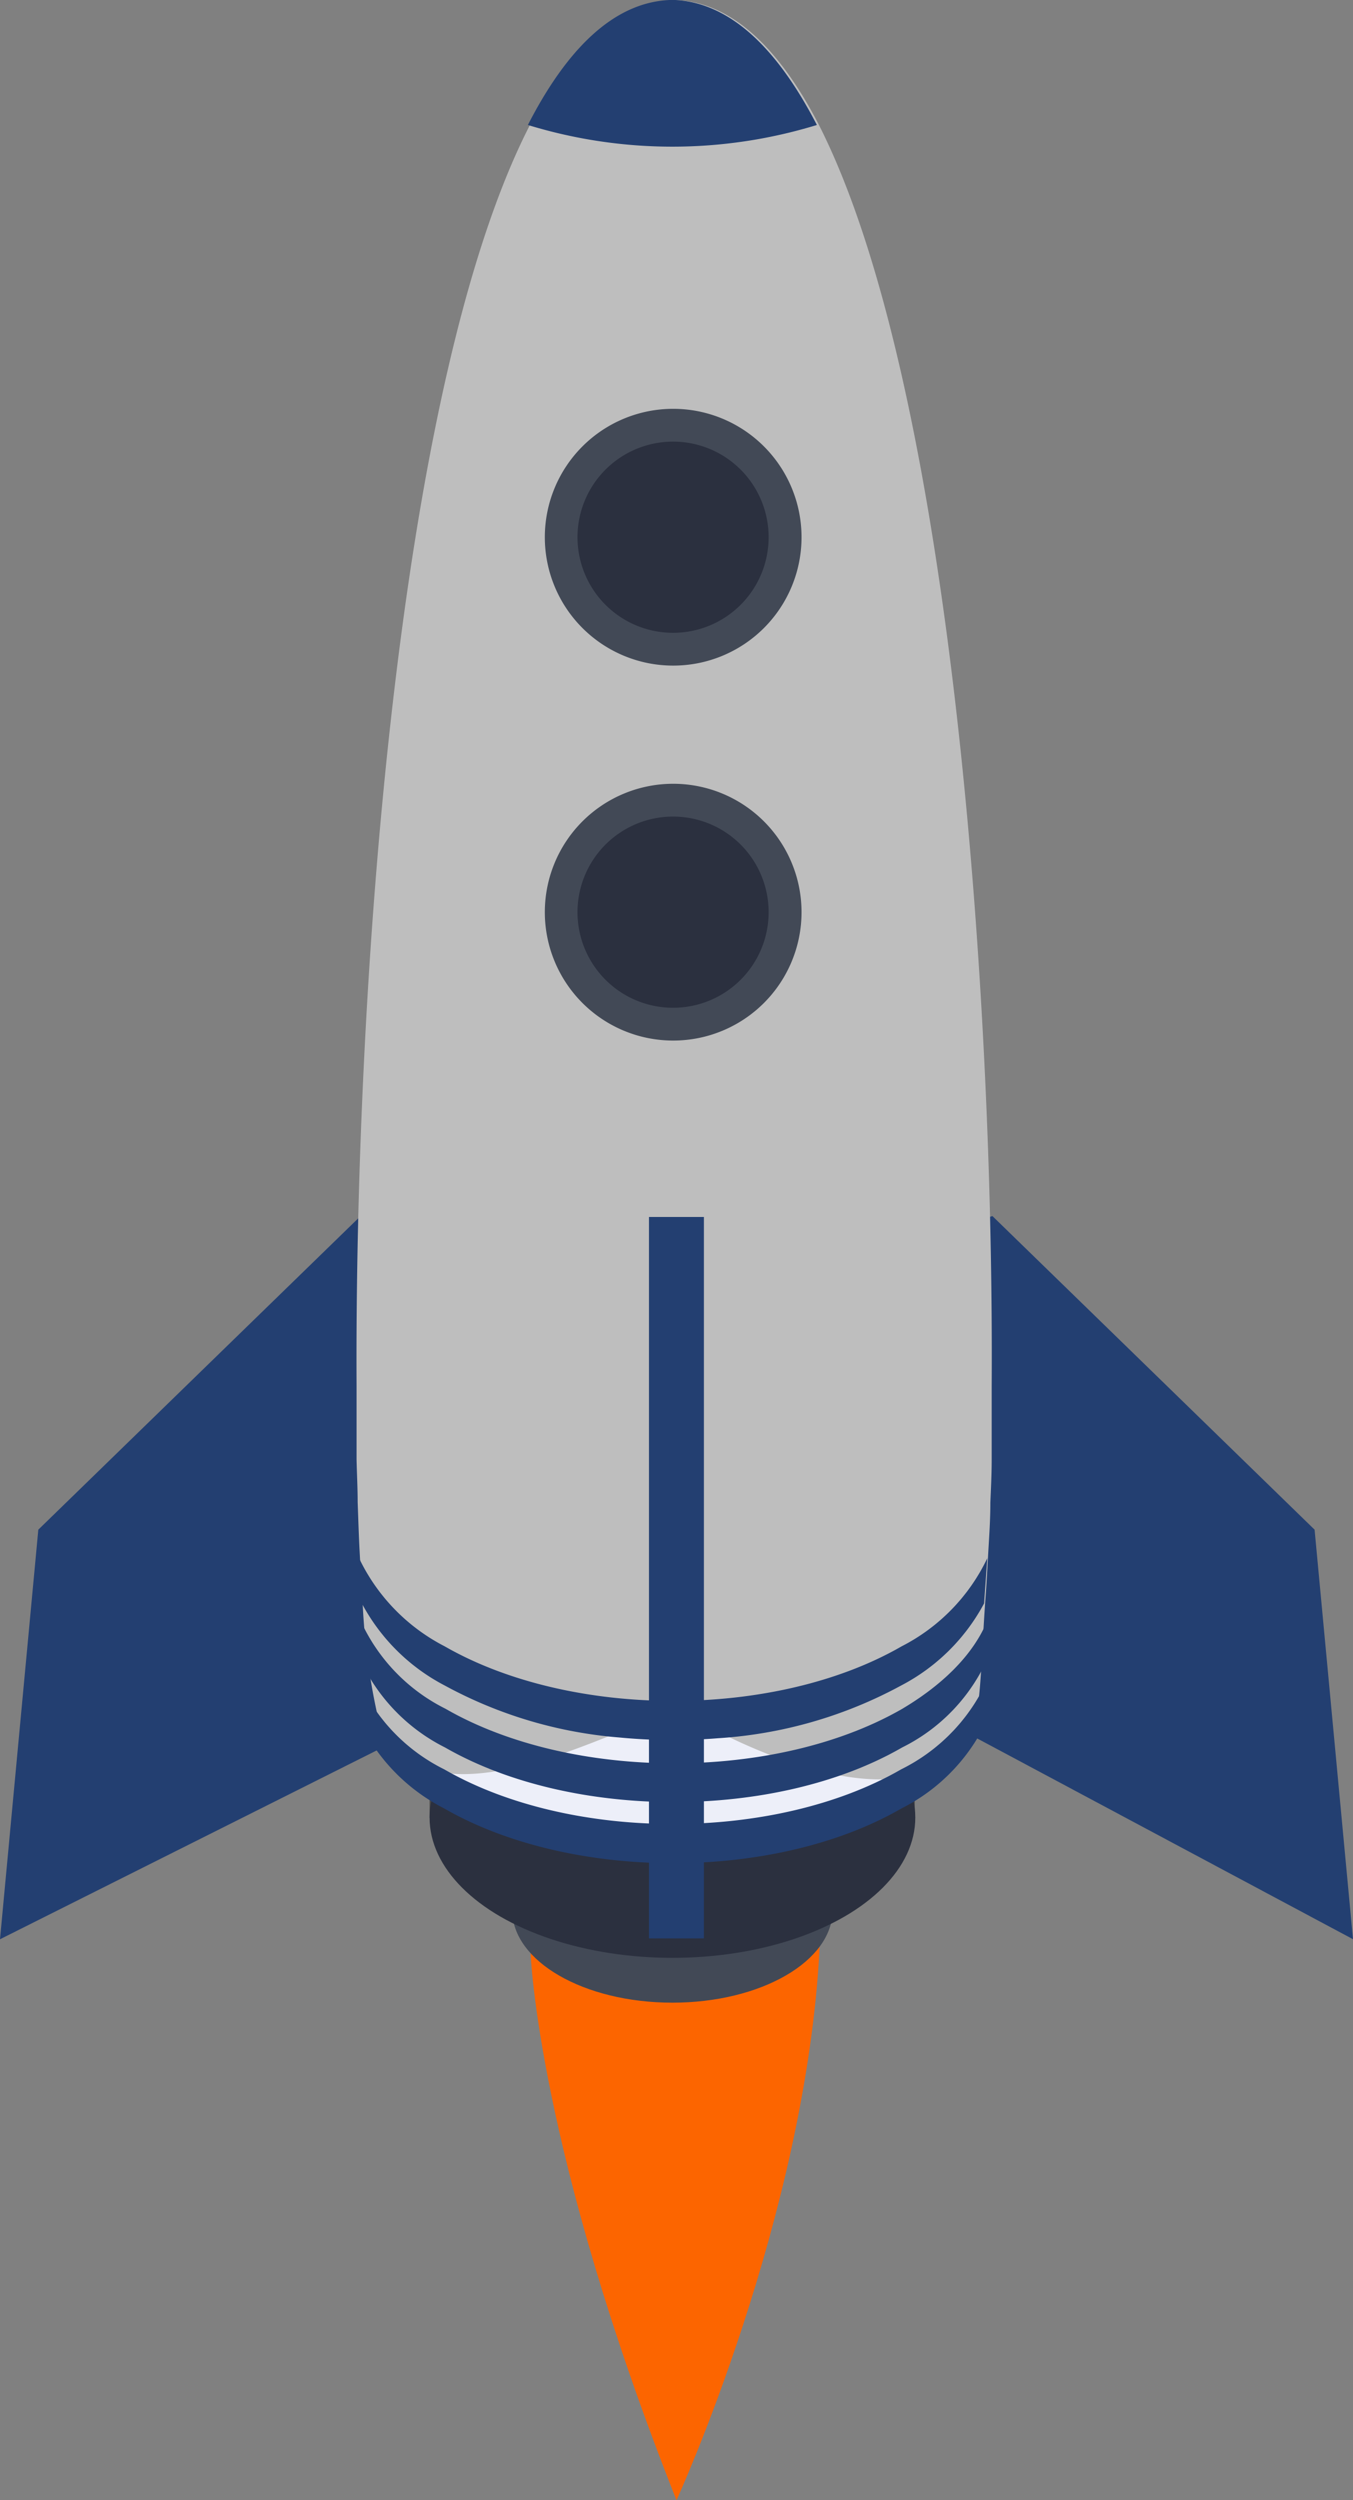 <svg xmlns="http://www.w3.org/2000/svg" width="68.58" height="126.692" viewBox="0 0 68.58 126.692">
  <rect x="0" y="0" width="68.58" height="126.692" fill="#808080" stroke="none"/>
  <g id="Group_600" data-name="Group 600" transform="translate(-154 -329.999)">
    <path id="Path_1033" data-name="Path 1033" d="M59.05,215.754s.335,9.921,7.394,27.717c0,0,6.573-14.33,7.254-28.018S59.05,215.754,59.05,215.754Z" transform="translate(121.846 213.221)" fill="#fc6500"/>
    <path id="Path_1034" data-name="Path 1034" d="M29.125,153.81,12.792,169.7,10.85,190.455l19.754-9.9L34.2,155.238Z" transform="translate(143.15 237.811)" fill="#233f71"/>
    <path id="Path_1035" data-name="Path 1035" d="M96.982,153.81,113.31,169.7l1.947,20.753L95.431,179.864,91.91,155.238Z" transform="translate(107.323 237.811)" fill="#233f71"/>
    <ellipse id="Ellipse_99" data-name="Ellipse 99" cx="8.119" cy="4.687" rx="8.119" ry="4.687" transform="translate(179.964 422.105)" fill="#424956"/>
    <path id="Path_1036" data-name="Path 1036" d="M49.87,205.1V200.88H74.462v4.375Z" transform="translate(125.904 217.006)" fill="#494949"/>
    <ellipse id="Ellipse_100" data-name="Ellipse 100" cx="12.31" cy="7.109" rx="12.31" ry="7.109" transform="translate(175.774 414.99)" fill="#2b303f"/>
    <ellipse id="Ellipse_101" data-name="Ellipse 101" cx="15.022" cy="8.672" rx="15.022" ry="8.672" transform="translate(173.023 407.027)" fill="#edeff9"/>
    <path id="Path_1037" data-name="Path 1037" d="M75.429,113.643h0v3.722c0,.753-.039,1.473-.067,2.176,0,.876-.061,1.708-.106,2.505s-.084,1.579-.139,2.3c-.229,3.153-.223,5.474-.614,6.384-2.126,4.972-9.319,2.232-12.868.446-1.311-.658-2.176-1.2-2.176-1.2h-.324a25.87,25.87,0,0,1-2.545,1.161c-3.722,1.507-10.357,4.18-12.2-.424a33.335,33.335,0,0,1-.859-6.412c-.05-.714-.095-1.479-.139-2.293s-.067-1.624-.1-2.5c0-.7-.039-1.417-.056-2.165v-1.674h0V113.62h0c-.1-19.469,1.964-50.6,8.783-63.887,1.97-3.845,4.336-6.194,7.165-6.333h.324c2.79.145,5.184,2.483,7.159,6.311C73.392,62.947,75.552,93.956,75.429,113.643Z" transform="translate(128.837 286.609)" fill="#bebebe"/>
    <circle id="Ellipse_102" data-name="Ellipse 102" cx="5.675" cy="5.675" r="5.675" transform="translate(182.448 370.545)" fill="#2b303f"/>
    <path id="Path_1038" data-name="Path 1038" d="M66.846,127.563a6.506,6.506,0,1,1,6.506-6.506A6.506,6.506,0,0,1,66.846,127.563Zm0-11.35a4.844,4.844,0,1,0,4.838,4.844A4.844,4.844,0,0,0,66.846,116.213Z" transform="translate(121.276 255.164)" fill="#424956"/>
    <path id="Path_1040" data-name="Path 1040" d="M75.388,189.39v2.053a9.215,9.215,0,0,1-4.542,5.022c-6.395,3.688-16.74,3.688-23.163,0a9.328,9.328,0,0,1-4.542-5.022h0V189.4A9.246,9.246,0,0,0,47.7,194.5c6.4,3.688,16.768,3.688,23.163,0C73.317,193.039,74.869,191.259,75.388,189.39Z" transform="translate(128.878 222.084)" fill="#233f71"/>
    <path id="Path_1041" data-name="Path 1041" d="M75.324,195.192c0,.748-.039,1.473-.067,2.171a9.46,9.46,0,0,1-4.464,4.749c-6.395,3.694-16.74,3.694-23.163,0a9.562,9.562,0,0,1-4.464-4.782c0-.7-.039-1.417-.056-2.159a9.217,9.217,0,0,0,4.514,4.955c6.4,3.694,16.768,3.694,23.163,0A9.32,9.32,0,0,0,75.324,195.192Z" transform="translate(128.892 219.529)" fill="#233f71"/>
    <path id="Path_1042" data-name="Path 1042" d="M75.293,184.845a9.692,9.692,0,0,1-4.341,4.464c-6.395,3.689-16.74,3.689-23.163,0A9.752,9.752,0,0,1,43.43,184.8c.045.815.089,1.579.14,2.293a9.976,9.976,0,0,0,4.219,4.2,22.192,22.192,0,0,0,8.839,2.634,28.2,28.2,0,0,0,5.022.039,22.4,22.4,0,0,0,9.28-2.673,10.011,10.011,0,0,0,4.2-4.157Z" transform="translate(128.75 224.113)" fill="#233f71"/>
    <path id="Path_1043" data-name="Path 1043" d="M73.448,49.713a24.96,24.96,0,0,1-14.648,0c1.97-3.845,4.336-6.194,7.165-6.333h.324C69.107,43.547,71.472,45.885,73.448,49.713Z" transform="translate(121.957 286.619)" fill="#233f71"/>
    <rect id="Rectangle_47" data-name="Rectangle 47" width="2.784" height="36.555" transform="translate(186.895 391.666)" fill="#233f71"/>
    <circle id="Ellipse_197" data-name="Ellipse 197" cx="5.675" cy="5.675" r="5.675" transform="translate(182.448 351.545)" fill="#2b303f"/>
    <path id="Path_1737" data-name="Path 1737" d="M66.846,127.563a6.506,6.506,0,1,1,6.506-6.506A6.506,6.506,0,0,1,66.846,127.563Zm0-11.35a4.844,4.844,0,1,0,4.838,4.844A4.844,4.844,0,0,0,66.846,116.213Z" transform="translate(121.276 236.164)" fill="#424956"/>
  </g>
</svg>
